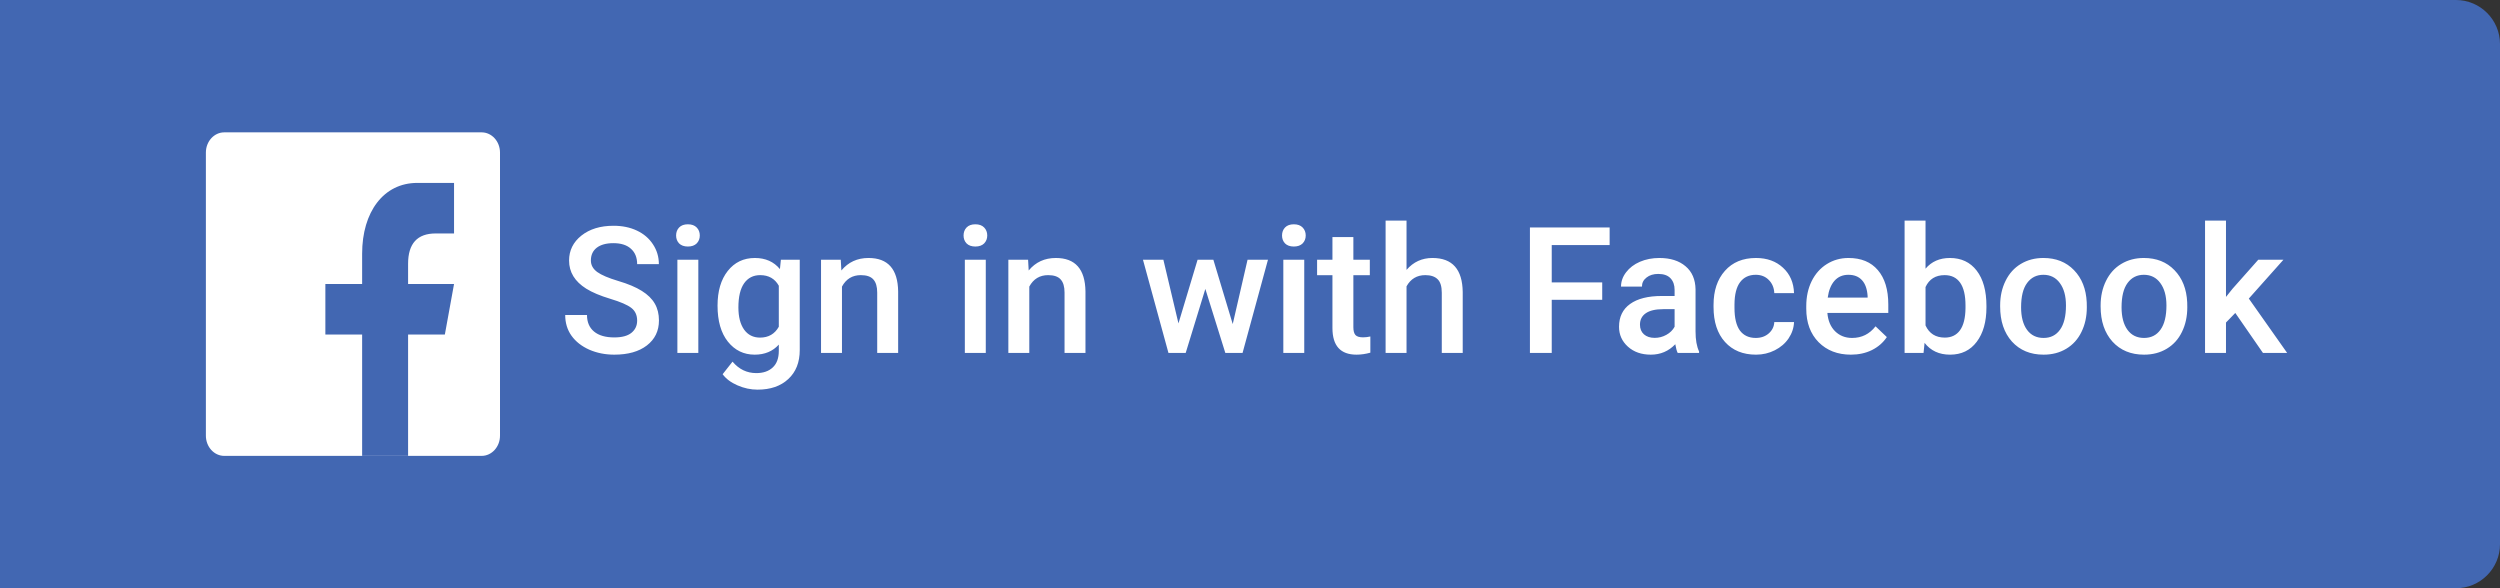<svg width="170" height="40" viewBox="0 0 170 40" fill="none" xmlns="http://www.w3.org/2000/svg">
<rect x="0" y="0" width="170" height="40" fill="#333333" stroke="none"/>
<path d="M0 0H167C168.657 0 170 1.343 170 3V37C170 38.657 168.657 40 167 40H0V0Z" fill="#4267B2"/>
<path d="M34 29.625C34 30.384 33.44 31 32.75 31H15.25C14.56 31 14 30.384 14 29.625V10.375C14 9.616 14.56 9 15.25 9H32.75C33.44 9 34 9.616 34 10.375V29.625Z" fill="white"/>
<path d="M27.75 31V22.75H30.25L30.875 19.312H27.75V17.938C27.75 16.562 28.376 15.875 29.625 15.875H30.875V12.438C30.25 12.438 29.475 12.438 28.375 12.438C26.078 12.438 24.625 14.418 24.625 17.25V19.312H22.125V22.75H24.625V31H27.75Z" fill="#4267B2"/>
<path d="M43.326 21.803C43.326 21.428 43.193 21.139 42.928 20.936C42.666 20.732 42.191 20.527 41.504 20.32C40.816 20.113 40.27 19.883 39.863 19.629C39.086 19.141 38.697 18.504 38.697 17.719C38.697 17.031 38.977 16.465 39.535 16.02C40.098 15.574 40.826 15.352 41.721 15.352C42.315 15.352 42.844 15.461 43.309 15.68C43.773 15.898 44.139 16.211 44.404 16.617C44.67 17.02 44.803 17.467 44.803 17.959H43.326C43.326 17.514 43.185 17.166 42.904 16.916C42.627 16.662 42.228 16.535 41.709 16.535C41.225 16.535 40.848 16.639 40.578 16.846C40.312 17.053 40.18 17.342 40.18 17.713C40.18 18.025 40.324 18.287 40.613 18.498C40.902 18.705 41.379 18.908 42.043 19.107C42.707 19.303 43.24 19.527 43.643 19.781C44.045 20.031 44.34 20.32 44.527 20.648C44.715 20.973 44.809 21.354 44.809 21.791C44.809 22.502 44.535 23.068 43.988 23.49C43.445 23.908 42.707 24.117 41.773 24.117C41.156 24.117 40.588 24.004 40.068 23.777C39.553 23.547 39.15 23.23 38.861 22.828C38.576 22.426 38.434 21.957 38.434 21.422H39.916C39.916 21.906 40.076 22.281 40.397 22.547C40.717 22.812 41.176 22.945 41.773 22.945C42.289 22.945 42.676 22.842 42.934 22.635C43.195 22.424 43.326 22.146 43.326 21.803ZM47.486 24H46.062V17.66H47.486V24ZM45.975 16.014C45.975 15.795 46.043 15.613 46.18 15.469C46.32 15.324 46.52 15.252 46.777 15.252C47.035 15.252 47.234 15.324 47.375 15.469C47.516 15.613 47.586 15.795 47.586 16.014C47.586 16.229 47.516 16.408 47.375 16.553C47.234 16.693 47.035 16.764 46.777 16.764C46.52 16.764 46.32 16.693 46.18 16.553C46.043 16.408 45.975 16.229 45.975 16.014ZM48.793 20.783C48.793 19.799 49.023 19.014 49.484 18.428C49.949 17.838 50.565 17.543 51.33 17.543C52.053 17.543 52.621 17.795 53.035 18.299L53.1 17.66H54.383V23.807C54.383 24.639 54.123 25.295 53.603 25.775C53.088 26.256 52.391 26.496 51.512 26.496C51.047 26.496 50.592 26.398 50.147 26.203C49.705 26.012 49.369 25.76 49.139 25.447L49.812 24.592C50.25 25.111 50.789 25.371 51.43 25.371C51.902 25.371 52.275 25.242 52.549 24.984C52.822 24.73 52.959 24.355 52.959 23.859V23.432C52.549 23.889 52.002 24.117 51.318 24.117C50.576 24.117 49.969 23.822 49.496 23.232C49.027 22.643 48.793 21.826 48.793 20.783ZM50.211 20.906C50.211 21.543 50.34 22.045 50.598 22.412C50.859 22.775 51.221 22.957 51.682 22.957C52.256 22.957 52.682 22.711 52.959 22.219V19.43C52.69 18.949 52.268 18.709 51.693 18.709C51.225 18.709 50.859 18.895 50.598 19.266C50.34 19.637 50.211 20.184 50.211 20.906ZM57.172 17.66L57.213 18.393C57.682 17.826 58.297 17.543 59.059 17.543C60.379 17.543 61.051 18.299 61.074 19.811V24H59.65V19.893C59.65 19.49 59.562 19.193 59.387 19.002C59.215 18.807 58.932 18.709 58.537 18.709C57.963 18.709 57.535 18.969 57.254 19.488V24H55.83V17.66H57.172ZM67.033 24H65.609V17.66H67.033V24ZM65.522 16.014C65.522 15.795 65.59 15.613 65.727 15.469C65.867 15.324 66.066 15.252 66.324 15.252C66.582 15.252 66.781 15.324 66.922 15.469C67.062 15.613 67.133 15.795 67.133 16.014C67.133 16.229 67.062 16.408 66.922 16.553C66.781 16.693 66.582 16.764 66.324 16.764C66.066 16.764 65.867 16.693 65.727 16.553C65.59 16.408 65.522 16.229 65.522 16.014ZM69.91 17.66L69.951 18.393C70.42 17.826 71.035 17.543 71.797 17.543C73.117 17.543 73.789 18.299 73.812 19.811V24H72.389V19.893C72.389 19.49 72.301 19.193 72.125 19.002C71.953 18.807 71.67 18.709 71.275 18.709C70.701 18.709 70.273 18.969 69.992 19.488V24H68.568V17.66H69.91ZM83.826 22.037L84.834 17.66H86.223L84.494 24H83.322L81.963 19.646L80.627 24H79.455L77.721 17.66H79.109L80.135 21.99L81.436 17.66H82.508L83.826 22.037ZM88.689 24H87.266V17.66H88.689V24ZM87.178 16.014C87.178 15.795 87.246 15.613 87.383 15.469C87.523 15.324 87.723 15.252 87.981 15.252C88.238 15.252 88.438 15.324 88.578 15.469C88.719 15.613 88.789 15.795 88.789 16.014C88.789 16.229 88.719 16.408 88.578 16.553C88.438 16.693 88.238 16.764 87.981 16.764C87.723 16.764 87.523 16.693 87.383 16.553C87.246 16.408 87.178 16.229 87.178 16.014ZM92.029 16.119V17.66H93.148V18.715H92.029V22.254C92.029 22.496 92.076 22.672 92.17 22.781C92.268 22.887 92.439 22.939 92.686 22.939C92.85 22.939 93.016 22.92 93.184 22.881V23.982C92.859 24.072 92.547 24.117 92.246 24.117C91.152 24.117 90.606 23.514 90.606 22.307V18.715H89.562V17.66H90.606V16.119H92.029ZM95.644 18.352C96.109 17.812 96.697 17.543 97.408 17.543C98.76 17.543 99.445 18.314 99.465 19.857V24H98.041V19.91C98.041 19.473 97.945 19.164 97.754 18.984C97.566 18.801 97.289 18.709 96.922 18.709C96.352 18.709 95.926 18.963 95.644 19.471V24H94.221V15H95.644V18.352ZM108.951 20.385H105.518V24H104.035V15.469H109.455V16.664H105.518V19.201H108.951V20.385ZM114.084 24C114.021 23.879 113.967 23.682 113.92 23.408C113.467 23.881 112.912 24.117 112.256 24.117C111.619 24.117 111.1 23.936 110.697 23.572C110.295 23.209 110.094 22.76 110.094 22.225C110.094 21.549 110.344 21.031 110.844 20.672C111.348 20.309 112.066 20.127 113 20.127H113.873V19.711C113.873 19.383 113.781 19.121 113.598 18.926C113.414 18.727 113.135 18.627 112.76 18.627C112.436 18.627 112.17 18.709 111.963 18.873C111.756 19.033 111.652 19.238 111.652 19.488H110.229C110.229 19.141 110.344 18.816 110.574 18.516C110.805 18.211 111.117 17.973 111.512 17.801C111.91 17.629 112.354 17.543 112.842 17.543C113.584 17.543 114.176 17.73 114.617 18.105C115.059 18.477 115.285 19 115.297 19.676V22.535C115.297 23.105 115.377 23.561 115.537 23.9V24H114.084ZM112.52 22.975C112.801 22.975 113.064 22.906 113.311 22.77C113.561 22.633 113.748 22.449 113.873 22.219V21.023H113.105C112.578 21.023 112.182 21.115 111.916 21.299C111.65 21.482 111.518 21.742 111.518 22.078C111.518 22.352 111.607 22.57 111.787 22.734C111.971 22.895 112.215 22.975 112.52 22.975ZM119.393 22.98C119.748 22.98 120.043 22.877 120.277 22.67C120.512 22.463 120.637 22.207 120.652 21.902H121.994C121.979 22.297 121.855 22.666 121.625 23.01C121.395 23.35 121.082 23.619 120.688 23.818C120.293 24.018 119.867 24.117 119.41 24.117C118.523 24.117 117.82 23.83 117.301 23.256C116.781 22.682 116.521 21.889 116.521 20.877V20.73C116.521 19.766 116.779 18.994 117.295 18.416C117.811 17.834 118.514 17.543 119.404 17.543C120.158 17.543 120.771 17.764 121.244 18.205C121.721 18.643 121.971 19.219 121.994 19.934H120.652C120.637 19.57 120.512 19.271 120.277 19.037C120.047 18.803 119.752 18.686 119.393 18.686C118.932 18.686 118.576 18.854 118.326 19.189C118.076 19.521 117.949 20.027 117.945 20.707V20.936C117.945 21.623 118.068 22.137 118.314 22.477C118.564 22.812 118.924 22.98 119.393 22.98ZM125.861 24.117C124.959 24.117 124.227 23.834 123.664 23.268C123.105 22.697 122.826 21.939 122.826 20.994V20.818C122.826 20.186 122.947 19.621 123.189 19.125C123.436 18.625 123.779 18.236 124.221 17.959C124.662 17.682 125.154 17.543 125.697 17.543C126.561 17.543 127.227 17.818 127.695 18.369C128.168 18.92 128.404 19.699 128.404 20.707V21.281H124.262C124.305 21.805 124.479 22.219 124.783 22.523C125.092 22.828 125.479 22.98 125.943 22.98C126.596 22.98 127.127 22.717 127.537 22.189L128.305 22.922C128.051 23.301 127.711 23.596 127.285 23.807C126.863 24.014 126.389 24.117 125.861 24.117ZM125.691 18.686C125.301 18.686 124.984 18.822 124.742 19.096C124.504 19.369 124.352 19.75 124.285 20.238H126.998V20.133C126.967 19.656 126.84 19.297 126.617 19.055C126.395 18.809 126.086 18.686 125.691 18.686ZM135.078 20.895C135.078 21.879 134.857 22.662 134.416 23.244C133.979 23.826 133.375 24.117 132.605 24.117C131.863 24.117 131.285 23.85 130.871 23.314L130.801 24H129.512V15H130.936V18.27C131.346 17.785 131.898 17.543 132.594 17.543C133.367 17.543 133.975 17.83 134.416 18.404C134.857 18.979 135.078 19.781 135.078 20.812V20.895ZM133.654 20.771C133.654 20.084 133.533 19.568 133.291 19.225C133.049 18.881 132.697 18.709 132.236 18.709C131.619 18.709 131.186 18.979 130.936 19.518V22.131C131.189 22.682 131.627 22.957 132.248 22.957C132.693 22.957 133.037 22.791 133.279 22.459C133.521 22.127 133.646 21.625 133.654 20.953V20.771ZM136.01 20.771C136.01 20.15 136.133 19.592 136.379 19.096C136.625 18.596 136.971 18.213 137.416 17.947C137.861 17.678 138.373 17.543 138.951 17.543C139.807 17.543 140.5 17.818 141.031 18.369C141.566 18.92 141.855 19.65 141.898 20.561L141.904 20.895C141.904 21.52 141.783 22.078 141.541 22.57C141.303 23.062 140.959 23.443 140.51 23.713C140.064 23.982 139.549 24.117 138.963 24.117C138.068 24.117 137.352 23.82 136.812 23.227C136.277 22.629 136.01 21.834 136.01 20.842V20.771ZM137.434 20.895C137.434 21.547 137.568 22.059 137.838 22.43C138.107 22.797 138.482 22.98 138.963 22.98C139.443 22.98 139.816 22.793 140.082 22.418C140.352 22.043 140.486 21.494 140.486 20.771C140.486 20.131 140.348 19.623 140.07 19.248C139.797 18.873 139.424 18.686 138.951 18.686C138.486 18.686 138.117 18.871 137.844 19.242C137.57 19.609 137.434 20.16 137.434 20.895ZM142.842 20.771C142.842 20.15 142.965 19.592 143.211 19.096C143.457 18.596 143.803 18.213 144.248 17.947C144.693 17.678 145.205 17.543 145.783 17.543C146.639 17.543 147.332 17.818 147.863 18.369C148.398 18.92 148.688 19.65 148.73 20.561L148.736 20.895C148.736 21.52 148.615 22.078 148.373 22.57C148.135 23.062 147.791 23.443 147.342 23.713C146.896 23.982 146.381 24.117 145.795 24.117C144.9 24.117 144.184 23.82 143.645 23.227C143.109 22.629 142.842 21.834 142.842 20.842V20.771ZM144.266 20.895C144.266 21.547 144.4 22.059 144.67 22.43C144.939 22.797 145.314 22.98 145.795 22.98C146.275 22.98 146.648 22.793 146.914 22.418C147.184 22.043 147.318 21.494 147.318 20.771C147.318 20.131 147.18 19.623 146.902 19.248C146.629 18.873 146.256 18.686 145.783 18.686C145.318 18.686 144.949 18.871 144.676 19.242C144.402 19.609 144.266 20.16 144.266 20.895ZM152 21.281L151.367 21.932V24H149.943V15H151.367V20.191L151.812 19.635L153.564 17.66H155.275L152.92 20.303L155.527 24H153.881L152 21.281Z" fill="white"/>
</svg>
